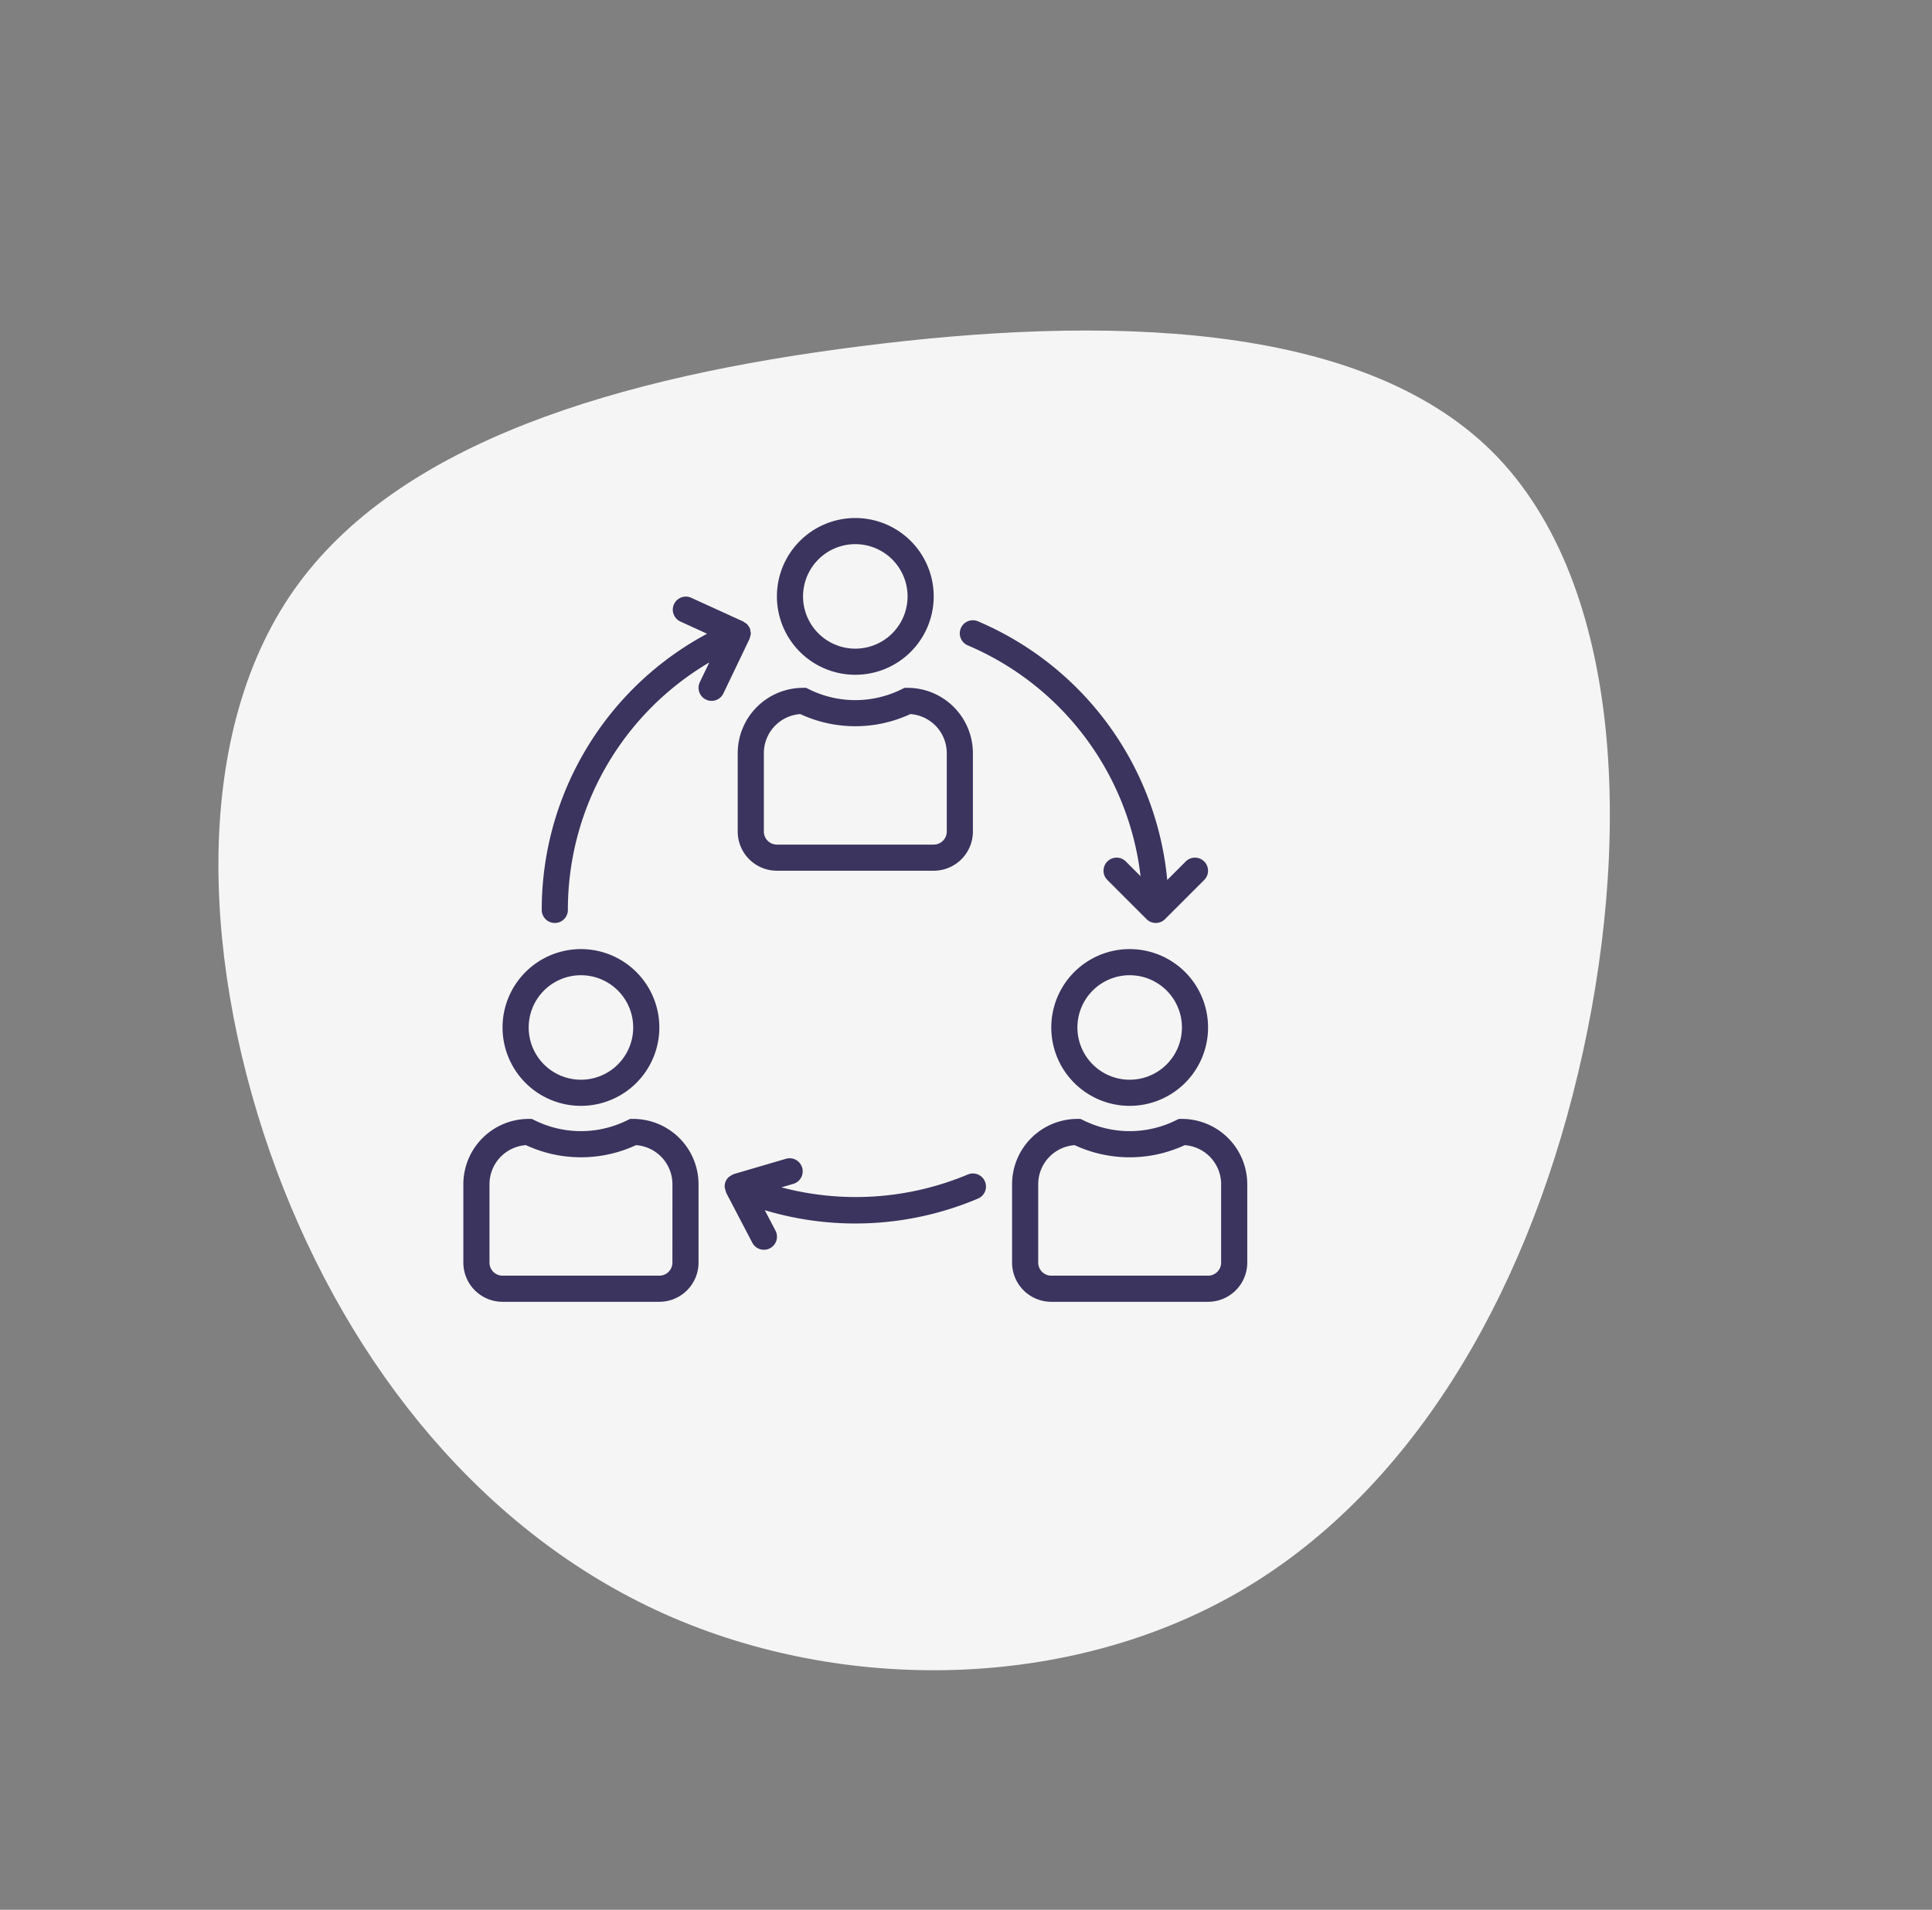<svg xmlns="http://www.w3.org/2000/svg" width="194.501" height="192.3" viewBox="0 0 194.501 192.3"><rect x="0" y="0" width="194.501" height="192.3" fill="#808080" stroke="none"/><g transform="translate(-765.365 -2606.908)"><g transform="translate(959.866 2726.915) rotate(150)"><path d="M131.8,27.042c11.568,16.037,14.986,37.107,11.455,58.14-3.568,21.033-14.122,41.99-30.685,49.727-16.6,7.737-39.248,2.216-61.746-7.249-22.5-9.427-44.844-22.8-49.764-41.051-4.883-18.291,7.7-41.427,23.887-58.515C41.1,11,60.9,0,80.651,0S120.2,11,131.8,27.042Z" transform="translate(0 0)" fill="#f5f5f5"/></g><g transform="translate(812.012 2659.069)"><g transform="translate(31.568)"><path d="M199.892,0a7.892,7.892,0,1,0,7.892,7.892A7.892,7.892,0,0,0,199.892,0Zm0,13.153a5.261,5.261,0,1,1,5.261-5.261A5.261,5.261,0,0,1,199.892,13.153Z" transform="translate(-192)" fill="#3a345e"/></g><g transform="translate(27.622 17.099)"><path d="M185.1,104h-.31l-.278.138a10.485,10.485,0,0,1-9.347,0l-.278-.138h-.31A6.584,6.584,0,0,0,168,110.577v7.892a3.946,3.946,0,0,0,3.946,3.946H187.73a3.946,3.946,0,0,0,3.946-3.946v-7.892A6.584,6.584,0,0,0,185.1,104Zm3.946,14.469a1.315,1.315,0,0,1-1.315,1.315H171.946a1.315,1.315,0,0,1-1.315-1.315v-7.892a3.946,3.946,0,0,1,3.666-3.935,13.163,13.163,0,0,0,11.083,0,3.946,3.946,0,0,1,3.666,3.935Z" transform="translate(-168 -104)" fill="#3a345e"/></g><g transform="translate(59.189 43.406)"><path d="M367.892,264a7.892,7.892,0,1,0,7.892,7.892A7.892,7.892,0,0,0,367.892,264Zm0,13.153a5.261,5.261,0,1,1,5.261-5.261A5.261,5.261,0,0,1,367.892,277.153Z" transform="translate(-360 -264)" fill="#3a345e"/></g><g transform="translate(55.243 60.505)"><path d="M353.1,368h-.31l-.278.132a10.486,10.486,0,0,1-9.347,0l-.278-.132h-.31A6.584,6.584,0,0,0,336,374.577v7.892a3.946,3.946,0,0,0,3.946,3.946H355.73a3.946,3.946,0,0,0,3.946-3.946v-7.892A6.585,6.585,0,0,0,353.1,368Zm3.946,14.469a1.315,1.315,0,0,1-1.315,1.315H339.946a1.315,1.315,0,0,1-1.315-1.315v-7.892a3.946,3.946,0,0,1,3.666-3.935,13.163,13.163,0,0,0,11.083,0,3.946,3.946,0,0,1,3.666,3.935Z" transform="translate(-336 -368)" fill="#3a345e"/></g><g transform="translate(3.946 43.406)"><path d="M31.892,264a7.892,7.892,0,1,0,7.892,7.892A7.892,7.892,0,0,0,31.892,264Zm0,13.153a5.261,5.261,0,1,1,5.261-5.261A5.261,5.261,0,0,1,31.892,277.153Z" transform="translate(-24 -264)" fill="#3a345e"/></g><g transform="translate(0 60.505)"><path d="M17.1,368h-.31l-.278.132a10.486,10.486,0,0,1-9.347,0L6.887,368h-.31A6.584,6.584,0,0,0,0,374.577v7.892a3.946,3.946,0,0,0,3.946,3.946H19.73a3.946,3.946,0,0,0,3.946-3.946v-7.892A6.584,6.584,0,0,0,17.1,368Zm3.946,14.469a1.315,1.315,0,0,1-1.315,1.315H3.946a1.315,1.315,0,0,1-1.315-1.315v-7.892A3.946,3.946,0,0,1,6.3,370.641a13.163,13.163,0,0,0,11.083,0,3.946,3.946,0,0,1,3.666,3.935Z" transform="translate(0 -368)" fill="#3a345e"/></g><g transform="translate(26.306 64.45)"><path d="M186.2,394.343l0,0a1.315,1.315,0,0,0-1.726-.694h0a29.176,29.176,0,0,1-18.76,1.292l1.231-.362a1.316,1.316,0,0,0-.739-2.525l-5.261,1.543c-.02,0-.034.022-.053.029a1.3,1.3,0,0,0-.339.188,1.148,1.148,0,0,0-.132.083,1.274,1.274,0,0,0-.322.447,1.317,1.317,0,0,0-.1.543,4.054,4.054,0,0,0,.132.526c.008.018,0,.039.014.058l2.631,5.034a1.316,1.316,0,1,0,2.333-1.218l-1.071-2.047a31.661,31.661,0,0,0,21.465-1.168A1.315,1.315,0,0,0,186.2,394.343Z" transform="translate(-159.998 -391.995)" fill="#3a345e"/></g><g transform="translate(49.982 10.296)"><path d="M328.6,86.909a1.315,1.315,0,0,0-1.86,0l-1.861,1.861a31.52,31.52,0,0,0-19.054-26.043,1.315,1.315,0,0,0-1.031,2.42,28.894,28.894,0,0,1,17.4,23.246l-1.484-1.484a1.315,1.315,0,0,0-1.86,1.86l3.946,3.946a1.315,1.315,0,0,0,1.86,0l0,0,3.946-3.946A1.315,1.315,0,0,0,328.6,86.909Z" transform="translate(-303.998 -62.622)" fill="#3a345e"/></g><g transform="translate(7.892 7.914)"><path d="M69.007,51.61a1.224,1.224,0,0,0-.034-.228c0-.012-.014-.02-.02-.033s0-.022,0-.033a1.262,1.262,0,0,0-.124-.182,1.328,1.328,0,0,0-.15-.217,1.235,1.235,0,0,0-.256-.175,1.156,1.156,0,0,0-.147-.107l-5.261-2.4a1.315,1.315,0,0,0-1.092,2.391l2.724,1.246A31.519,31.519,0,0,0,48,79.68a1.315,1.315,0,1,0,2.631,0A28.892,28.892,0,0,1,64.866,54.763l-.951,1.987A1.315,1.315,0,0,0,64.53,58.5a1.3,1.3,0,0,0,.57.132,1.315,1.315,0,0,0,1.184-.746L68.914,52.4a.06.06,0,0,1,.011-.041A1.265,1.265,0,0,0,69,52.081a1.36,1.36,0,0,0,.05-.217A1.311,1.311,0,0,0,69.007,51.61Z" transform="translate(-48 -48.134)" fill="#3a345e"/></g></g></g></svg>